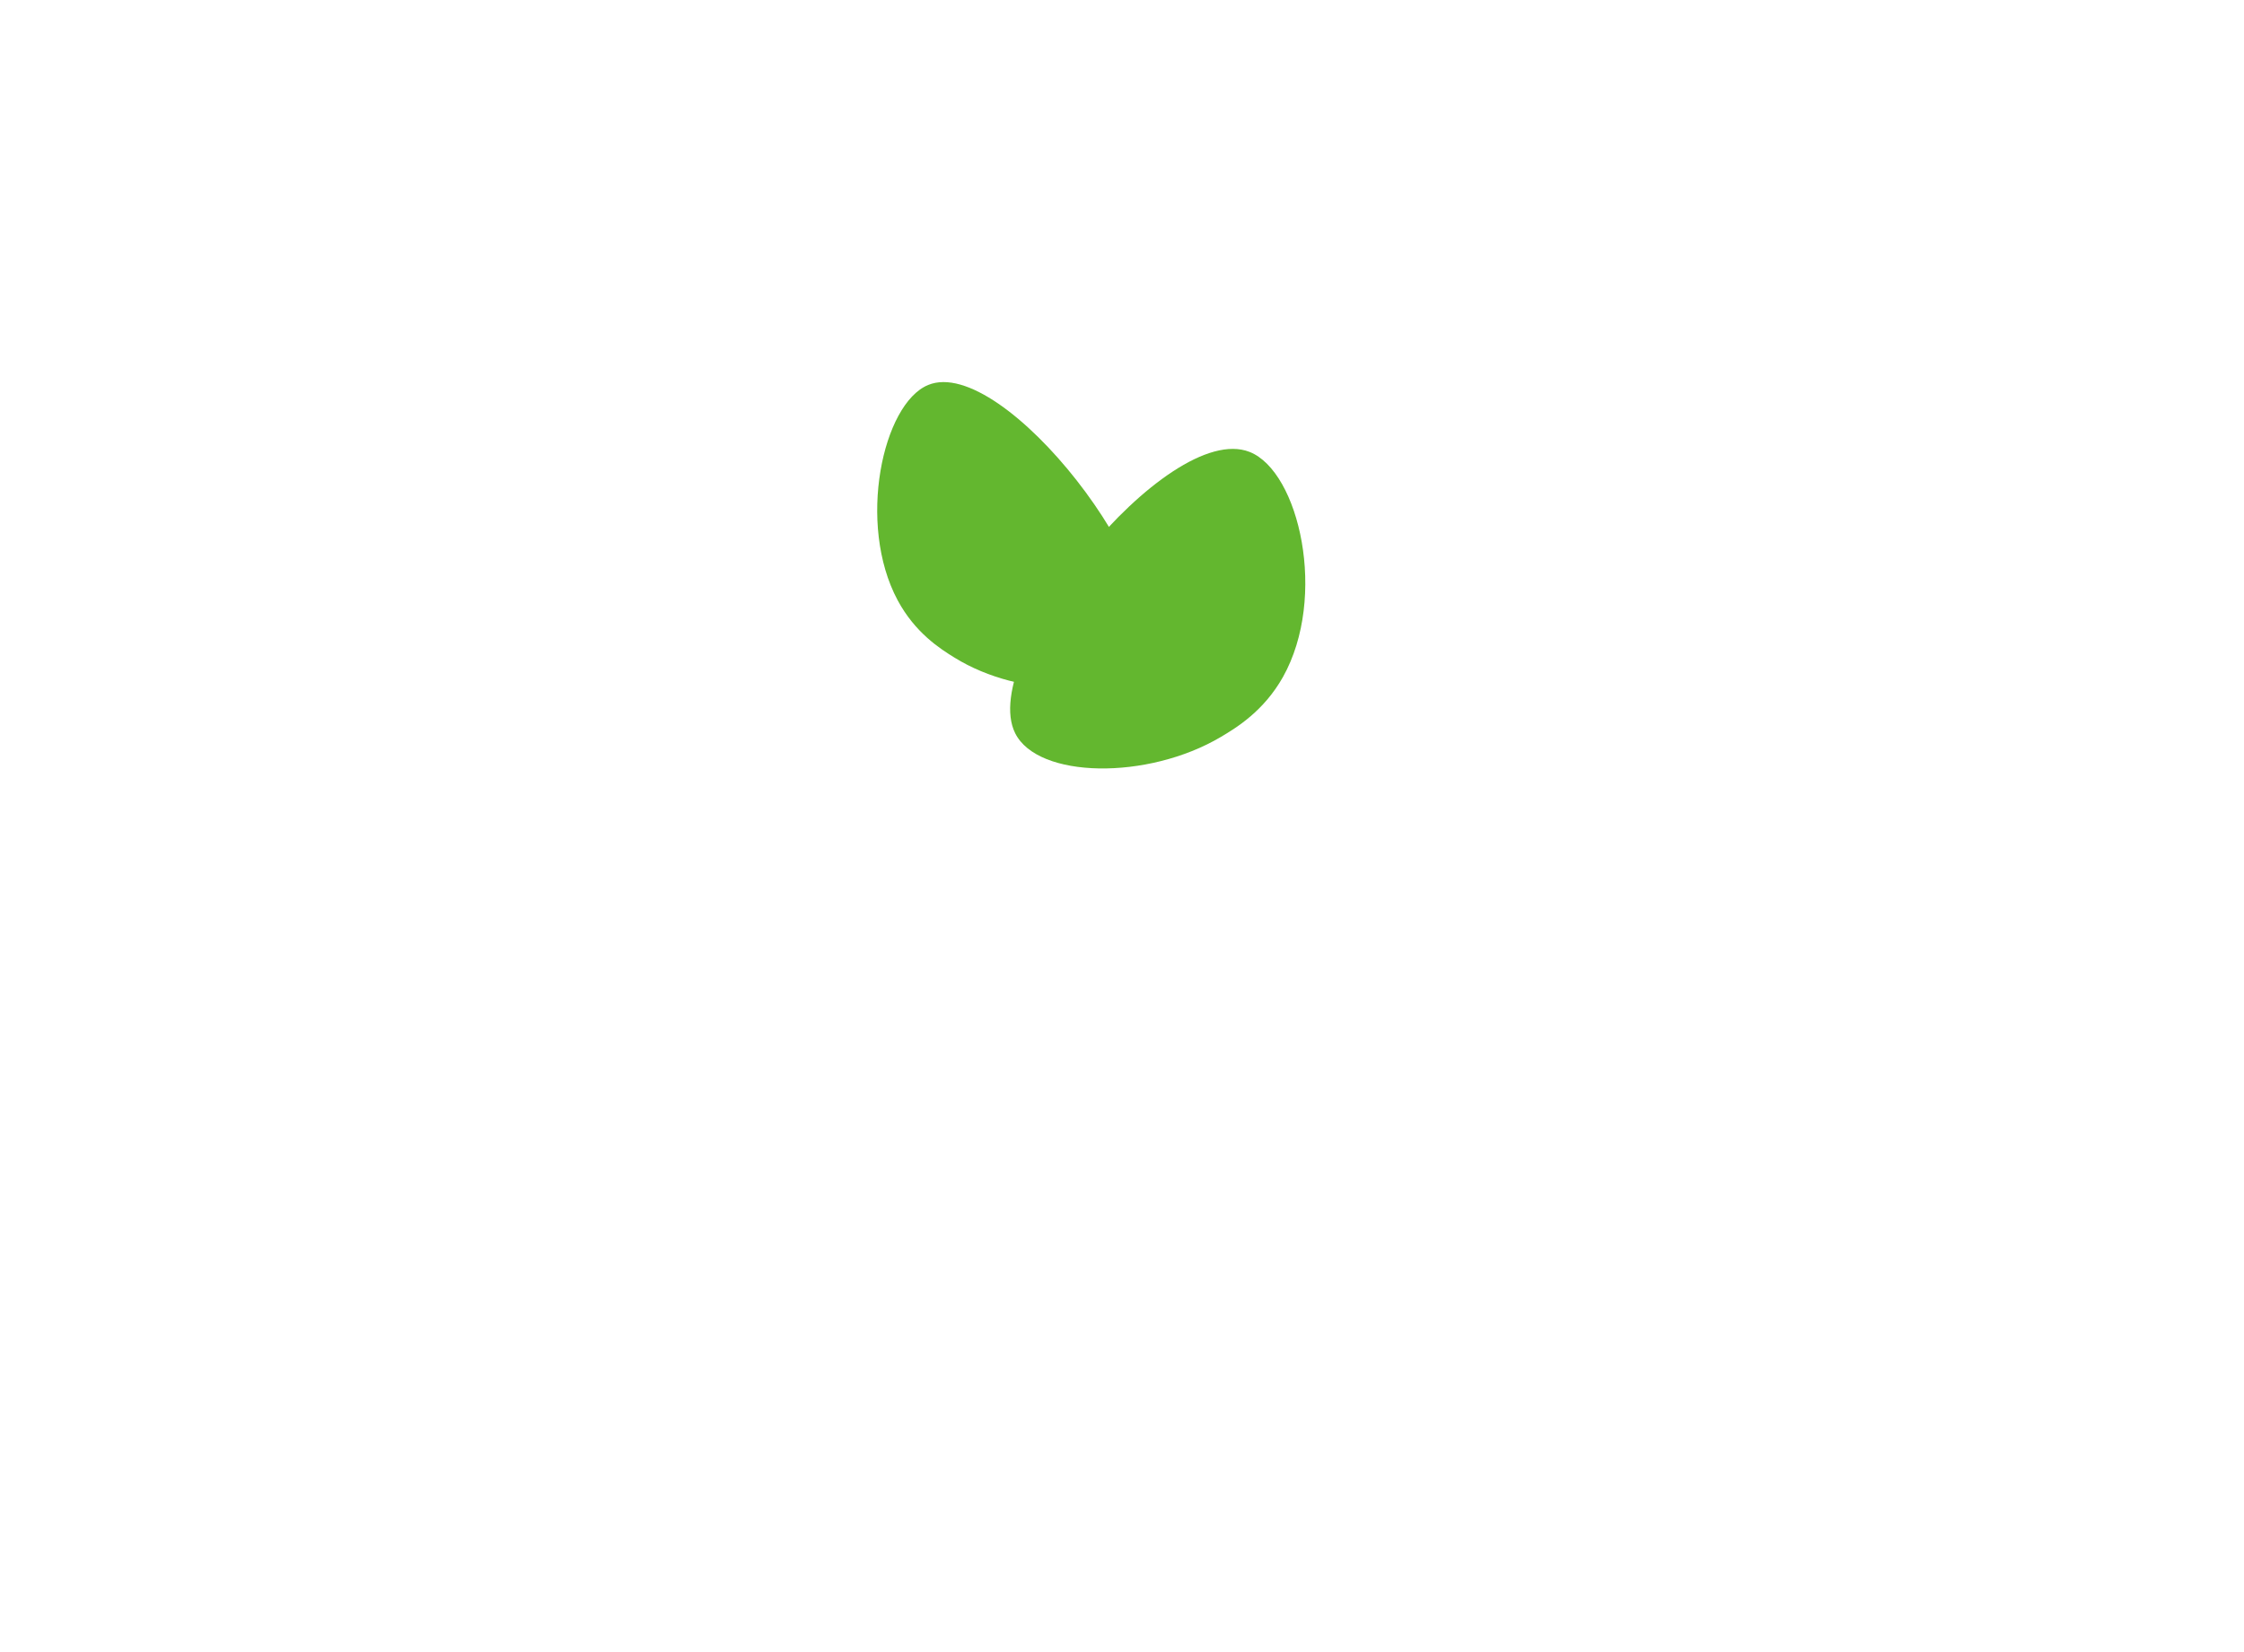 <svg xmlns="http://www.w3.org/2000/svg" id="_레이어_4" data-name="레이어 4" viewBox="0 0 258.38 190.32"><defs><style>.cls-1{fill:#63b72f}</style></defs><path d="M106.87 44.34c-5.24 2.16-8.23 16-3.51 24.8 2.01 3.74 4.87 5.57 6.54 6.6 7.72 4.78 19.27 4.6 21.66-.41 4.03-8.44-16.03-34.56-24.69-30.99Z" class="cls-1"/><path d="M143.88 52.05c5.73 2.26 9 16.73 3.84 25.93-2.2 3.91-5.33 5.82-7.15 6.9-8.44 5-21.07 4.81-23.68-.43-4.41-8.83 17.52-36.13 26.99-32.4Z" class="cls-1"/></svg>